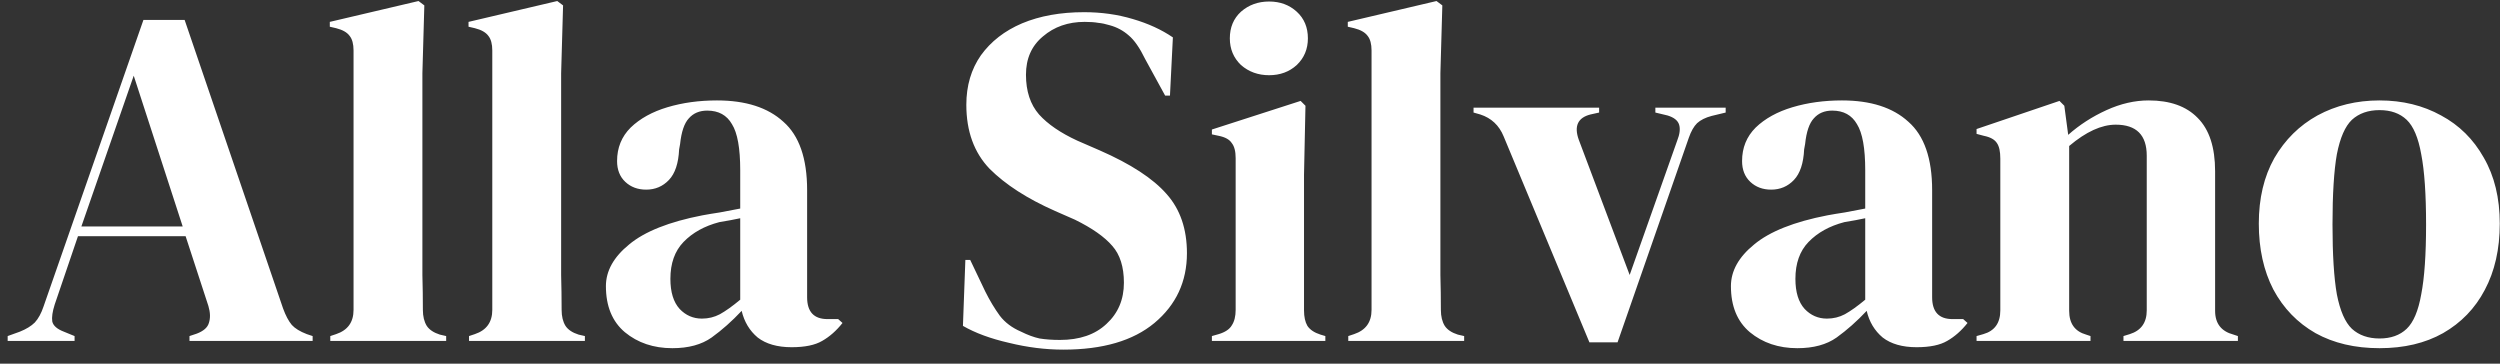 <svg width="165" height="24" viewBox="0 0 165 24" fill="none" xmlns="http://www.w3.org/2000/svg">
<rect x="0" y="0" width="165" height="24" fill="#333333" stroke="none"/>
<path d="M0.506 22.5V22.18L1.306 21.892C1.733 21.721 2.063 21.519 2.298 21.284C2.533 21.028 2.725 20.676 2.874 20.228L9.466 1.316H12.186L18.682 20.356C18.853 20.825 19.045 21.188 19.258 21.444C19.471 21.679 19.802 21.881 20.25 22.052L20.634 22.18V22.5H12.506V22.18L12.986 22.02C13.434 21.849 13.701 21.615 13.786 21.316C13.893 20.996 13.882 20.623 13.754 20.196L12.25 15.588H5.146L3.61 20.1C3.461 20.569 3.407 20.943 3.45 21.22C3.514 21.497 3.77 21.721 4.218 21.892L4.922 22.18V22.5H0.506ZM5.37 14.948H12.058L8.826 4.996L5.37 14.948ZM21.799 22.5V22.18L22.183 22.052C22.951 21.796 23.334 21.263 23.334 20.452V3.332C23.334 2.905 23.249 2.585 23.078 2.372C22.908 2.137 22.609 1.967 22.183 1.86L21.767 1.764V1.444L27.622 0.068L28.006 0.356L27.878 4.836V15.78C27.878 16.569 27.878 17.359 27.878 18.148C27.9 18.916 27.91 19.684 27.91 20.452C27.91 20.879 27.996 21.231 28.166 21.508C28.337 21.764 28.625 21.956 29.03 22.084L29.447 22.18V22.5H21.799ZM30.955 22.5V22.18L31.339 22.052C32.107 21.796 32.491 21.263 32.491 20.452V3.332C32.491 2.905 32.405 2.585 32.235 2.372C32.064 2.137 31.765 1.967 31.339 1.86L30.923 1.764V1.444L36.779 0.068L37.163 0.356L37.035 4.836V15.78C37.035 16.569 37.035 17.359 37.035 18.148C37.056 18.916 37.067 19.684 37.067 20.452C37.067 20.879 37.152 21.231 37.323 21.508C37.493 21.764 37.781 21.956 38.187 22.084L38.603 22.18V22.5H30.955ZM44.374 22.98C43.137 22.98 42.092 22.628 41.239 21.924C40.407 21.22 39.99 20.207 39.99 18.884C39.99 17.881 40.502 16.964 41.526 16.132C42.55 15.279 44.161 14.639 46.358 14.212C46.7 14.148 47.084 14.084 47.511 14.02C47.937 13.935 48.385 13.849 48.855 13.764V11.236C48.855 9.785 48.673 8.772 48.31 8.196C47.969 7.599 47.425 7.3 46.678 7.3C46.166 7.3 45.761 7.471 45.462 7.812C45.164 8.132 44.972 8.697 44.886 9.508L44.822 9.86C44.78 10.777 44.556 11.449 44.151 11.876C43.745 12.303 43.244 12.516 42.647 12.516C42.092 12.516 41.633 12.345 41.27 12.004C40.908 11.663 40.727 11.204 40.727 10.628C40.727 9.753 41.025 9.017 41.623 8.42C42.241 7.823 43.052 7.375 44.054 7.076C45.057 6.777 46.145 6.628 47.319 6.628C49.217 6.628 50.678 7.097 51.703 8.036C52.748 8.953 53.27 10.457 53.27 12.548V19.62C53.27 20.58 53.718 21.06 54.614 21.06H55.319L55.606 21.316C55.201 21.828 54.753 22.223 54.263 22.5C53.793 22.777 53.121 22.916 52.246 22.916C51.308 22.916 50.561 22.703 50.007 22.276C49.473 21.828 49.121 21.241 48.95 20.516C48.31 21.199 47.649 21.785 46.967 22.276C46.305 22.745 45.441 22.98 44.374 22.98ZM46.327 21.028C46.753 21.028 47.148 20.932 47.511 20.74C47.895 20.527 48.343 20.207 48.855 19.78V14.404C48.641 14.447 48.428 14.489 48.215 14.532C48.001 14.575 47.756 14.617 47.478 14.66C46.497 14.916 45.708 15.353 45.111 15.972C44.535 16.569 44.246 17.38 44.246 18.404C44.246 19.279 44.449 19.94 44.855 20.388C45.26 20.815 45.751 21.028 46.327 21.028ZM70.178 23.076C69.004 23.076 67.81 22.927 66.594 22.628C65.378 22.351 64.364 21.977 63.554 21.508L63.714 17.156H64.034L65.026 19.236C65.324 19.833 65.644 20.367 65.986 20.836C66.327 21.284 66.796 21.636 67.394 21.892C67.82 22.105 68.226 22.255 68.61 22.34C69.015 22.404 69.463 22.436 69.954 22.436C71.255 22.436 72.279 22.084 73.026 21.38C73.794 20.676 74.178 19.769 74.178 18.66C74.178 17.615 73.922 16.804 73.41 16.228C72.898 15.631 72.076 15.055 70.946 14.5L69.634 13.924C67.799 13.113 66.359 12.185 65.314 11.14C64.29 10.073 63.778 8.665 63.778 6.916C63.778 5.657 64.098 4.569 64.738 3.652C65.399 2.735 66.306 2.031 67.458 1.54C68.631 1.049 69.996 0.804 71.554 0.804C72.684 0.804 73.751 0.953 74.754 1.252C75.778 1.551 76.663 1.956 77.41 2.468L77.218 6.308H76.898L75.586 3.908C75.223 3.161 74.86 2.639 74.498 2.34C74.135 2.02 73.719 1.796 73.25 1.668C72.972 1.583 72.716 1.529 72.482 1.508C72.247 1.465 71.948 1.444 71.586 1.444C70.498 1.444 69.58 1.764 68.834 2.404C68.087 3.023 67.714 3.865 67.714 4.932C67.714 6.02 68.002 6.895 68.578 7.556C69.154 8.196 69.996 8.772 71.106 9.284L72.578 9.924C74.626 10.82 76.098 11.78 76.994 12.804C77.89 13.807 78.338 15.108 78.338 16.708C78.338 18.585 77.623 20.121 76.194 21.316C74.786 22.489 72.78 23.076 70.178 23.076ZM83.761 4.964C83.036 4.964 82.417 4.74 81.905 4.292C81.415 3.823 81.169 3.236 81.169 2.532C81.169 1.807 81.415 1.22 81.905 0.772C82.417 0.324 83.036 0.1 83.761 0.1C84.487 0.1 85.095 0.324 85.585 0.772C86.076 1.22 86.321 1.807 86.321 2.532C86.321 3.236 86.076 3.823 85.585 4.292C85.095 4.74 84.487 4.964 83.761 4.964ZM79.985 22.5V22.18L80.433 22.052C80.86 21.924 81.148 21.732 81.297 21.476C81.468 21.22 81.553 20.879 81.553 20.452V10.436C81.553 9.988 81.468 9.657 81.297 9.444C81.148 9.209 80.86 9.049 80.433 8.964L79.985 8.868V8.548L85.841 6.66L86.161 6.98L86.065 11.524V20.484C86.065 20.911 86.14 21.252 86.289 21.508C86.46 21.764 86.748 21.956 87.153 22.084L87.473 22.18V22.5H79.985ZM88.986 22.5V22.18L89.37 22.052C90.138 21.796 90.522 21.263 90.522 20.452V3.332C90.522 2.905 90.437 2.585 90.266 2.372C90.095 2.137 89.797 1.967 89.37 1.86L88.954 1.764V1.444L94.81 0.068L95.194 0.356L95.066 4.836V15.78C95.066 16.569 95.066 17.359 95.066 18.148C95.087 18.916 95.098 19.684 95.098 20.452C95.098 20.879 95.183 21.231 95.354 21.508C95.525 21.764 95.813 21.956 96.218 22.084L96.634 22.18V22.5H88.986ZM104.902 22.596L99.238 8.996C98.939 8.271 98.427 7.791 97.702 7.556L97.254 7.428V7.108H105.542V7.428L104.966 7.556C104.134 7.769 103.878 8.324 104.198 9.22L107.558 18.148L110.694 9.284C110.864 8.857 110.907 8.505 110.822 8.228C110.736 7.951 110.48 7.748 110.054 7.62L109.254 7.428V7.108H113.894V7.428L112.966 7.652C112.56 7.759 112.24 7.919 112.006 8.132C111.792 8.345 111.611 8.665 111.462 9.092L106.758 22.596H104.902ZM118.625 22.98C117.387 22.98 116.342 22.628 115.489 21.924C114.657 21.22 114.241 20.207 114.241 18.884C114.241 17.881 114.753 16.964 115.777 16.132C116.801 15.279 118.411 14.639 120.609 14.212C120.95 14.148 121.334 14.084 121.76 14.02C122.187 13.935 122.635 13.849 123.105 13.764V11.236C123.105 9.785 122.923 8.772 122.561 8.196C122.219 7.599 121.675 7.3 120.929 7.3C120.417 7.3 120.011 7.471 119.713 7.812C119.414 8.132 119.222 8.697 119.137 9.508L119.073 9.86C119.03 10.777 118.806 11.449 118.401 11.876C117.995 12.303 117.494 12.516 116.897 12.516C116.342 12.516 115.883 12.345 115.521 12.004C115.158 11.663 114.977 11.204 114.977 10.628C114.977 9.753 115.275 9.017 115.873 8.42C116.491 7.823 117.302 7.375 118.305 7.076C119.307 6.777 120.395 6.628 121.569 6.628C123.467 6.628 124.929 7.097 125.953 8.036C126.998 8.953 127.521 10.457 127.521 12.548V19.62C127.521 20.58 127.969 21.06 128.865 21.06H129.569L129.857 21.316C129.451 21.828 129.003 22.223 128.513 22.5C128.043 22.777 127.371 22.916 126.497 22.916C125.558 22.916 124.811 22.703 124.257 22.276C123.723 21.828 123.371 21.241 123.201 20.516C122.561 21.199 121.899 21.785 121.217 22.276C120.555 22.745 119.691 22.98 118.625 22.98ZM120.577 21.028C121.003 21.028 121.398 20.932 121.76 20.74C122.145 20.527 122.593 20.207 123.105 19.78V14.404C122.891 14.447 122.678 14.489 122.465 14.532C122.251 14.575 122.006 14.617 121.729 14.66C120.747 14.916 119.958 15.353 119.361 15.972C118.785 16.569 118.497 17.38 118.497 18.404C118.497 19.279 118.699 19.94 119.105 20.388C119.51 20.815 120.001 21.028 120.577 21.028ZM130.453 22.5V22.18L130.901 22.052C131.647 21.839 132.021 21.316 132.021 20.484V10.468C132.021 9.999 131.946 9.657 131.797 9.444C131.647 9.209 131.359 9.049 130.933 8.964L130.453 8.836V8.516L135.925 6.66L136.245 6.98L136.501 8.9C137.247 8.239 138.09 7.695 139.029 7.268C139.967 6.841 140.895 6.628 141.813 6.628C143.221 6.628 144.298 7.012 145.045 7.78C145.813 8.548 146.197 9.721 146.197 11.3V20.516C146.197 21.348 146.602 21.871 147.413 22.084L147.701 22.18V22.5H140.149V22.18L140.565 22.052C141.311 21.817 141.685 21.295 141.685 20.484V10.276C141.685 8.911 141.002 8.228 139.637 8.228C138.698 8.228 137.674 8.697 136.565 9.636V20.516C136.565 21.348 136.938 21.871 137.685 22.084L137.973 22.18V22.5H130.453ZM157.049 22.98C155.427 22.98 154.019 22.649 152.825 21.988C151.63 21.305 150.702 20.345 150.041 19.108C149.401 17.871 149.081 16.42 149.081 14.756C149.081 13.092 149.422 11.652 150.105 10.436C150.809 9.22 151.758 8.281 152.953 7.62C154.169 6.959 155.534 6.628 157.049 6.628C158.563 6.628 159.918 6.959 161.113 7.62C162.307 8.26 163.246 9.188 163.929 10.404C164.633 11.62 164.985 13.071 164.985 14.756C164.985 16.441 164.654 17.903 163.993 19.14C163.353 20.356 162.435 21.305 161.241 21.988C160.067 22.649 158.67 22.98 157.049 22.98ZM157.049 22.34C157.795 22.34 158.393 22.127 158.841 21.7C159.289 21.273 159.609 20.516 159.801 19.428C160.014 18.34 160.121 16.804 160.121 14.82C160.121 12.815 160.014 11.268 159.801 10.18C159.609 9.092 159.289 8.335 158.841 7.908C158.393 7.481 157.795 7.268 157.049 7.268C156.302 7.268 155.694 7.481 155.225 7.908C154.777 8.335 154.446 9.092 154.233 10.18C154.041 11.268 153.945 12.815 153.945 14.82C153.945 16.804 154.041 18.34 154.233 19.428C154.446 20.516 154.777 21.273 155.225 21.7C155.694 22.127 156.302 22.34 157.049 22.34Z" fill="white"/>
</svg>
